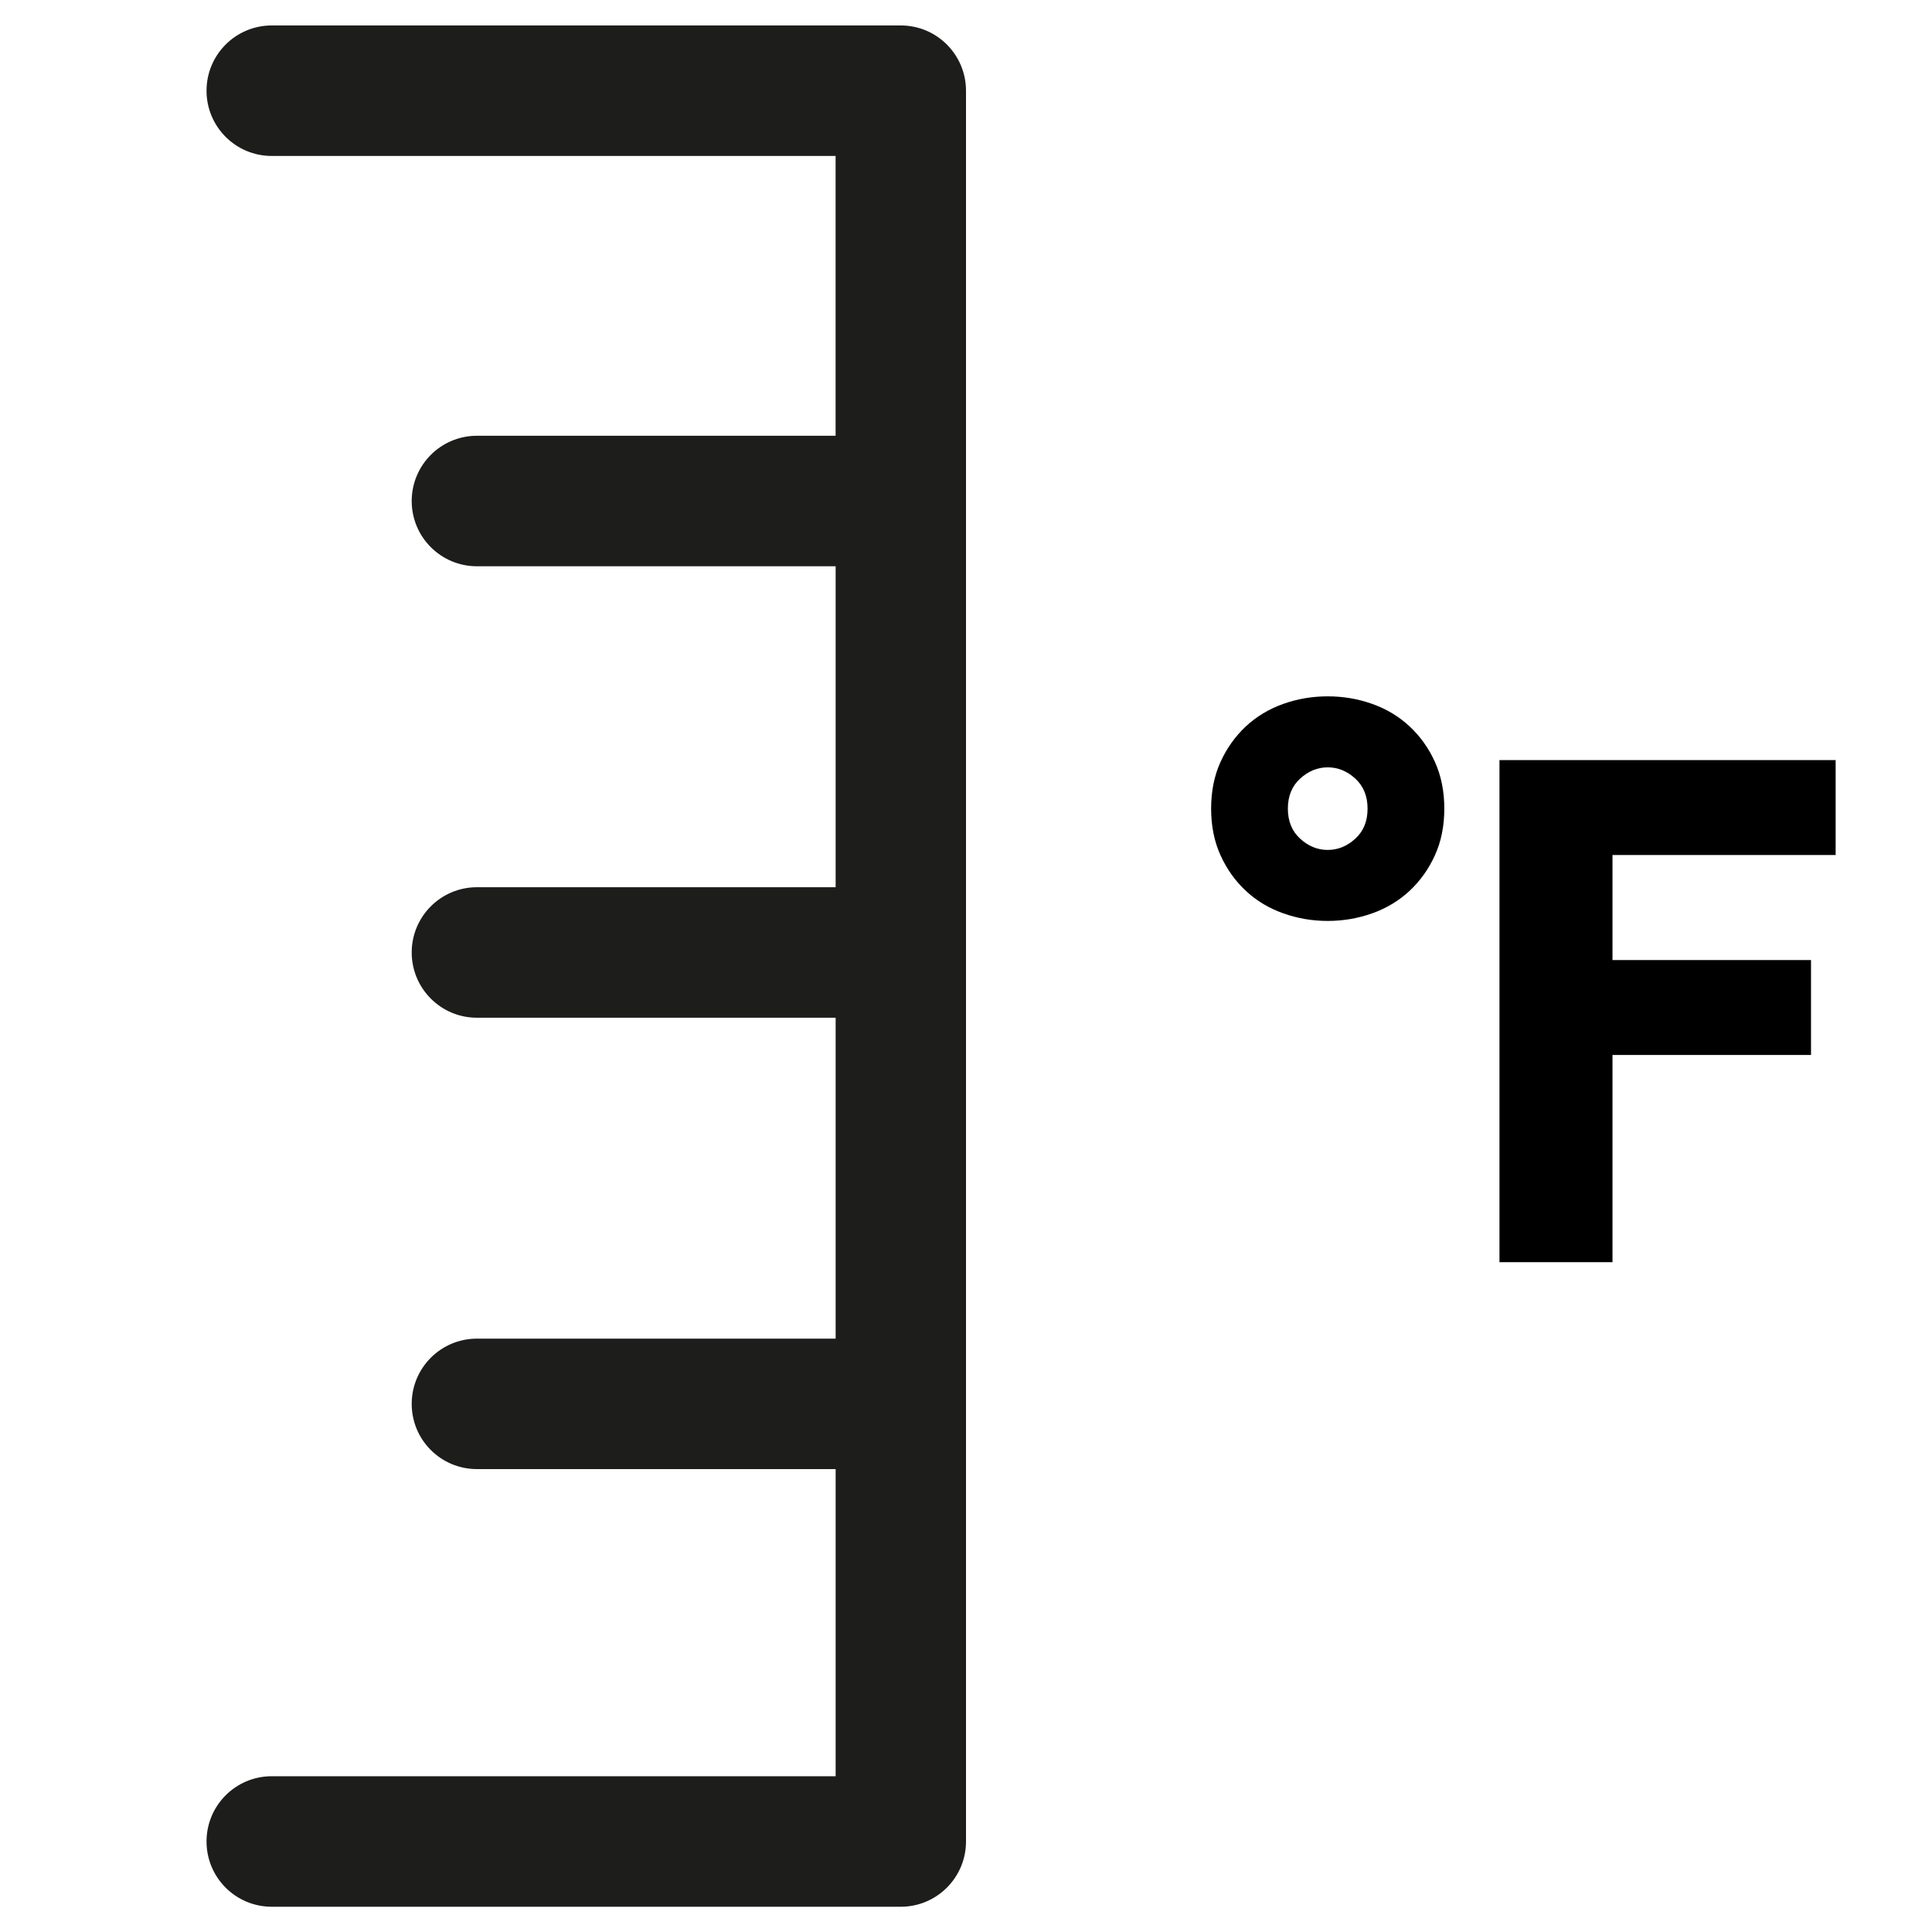 <?xml version="1.0" encoding="utf-8"?>
<!-- Generator: Adobe Illustrator 15.1.0, SVG Export Plug-In . SVG Version: 6.00 Build 0)  -->
<!DOCTYPE svg PUBLIC "-//W3C//DTD SVG 1.0//EN" "http://www.w3.org/TR/2001/REC-SVG-20010904/DTD/svg10.dtd">
<svg version="1.0" id="Layer_1" xmlns="http://www.w3.org/2000/svg" xmlns:xlink="http://www.w3.org/1999/xlink" x="0px" y="0px"
	 width="40px" height="40px" viewBox="0 0 40 40" enable-background="new 0 0 40 40" xml:space="preserve">
<path fill="#1D1D1B" d="M18.65,0.527H5.626c-0.745,0-1.35,0.604-1.35,1.352c0,0.745,0.604,1.35,1.35,1.35h11.674v5.793H9.874
	c-0.745,0-1.35,0.604-1.35,1.352c0,0.745,0.604,1.35,1.35,1.35h7.427v6.645H9.874c-0.745,0-1.35,0.604-1.35,1.351
	c0,0.745,0.604,1.351,1.35,1.351h7.427v6.644H9.874c-0.745,0-1.35,0.604-1.35,1.351s0.604,1.35,1.35,1.35h7.427v6.359H5.626
	c-0.745,0-1.35,0.604-1.35,1.351s0.604,1.351,1.35,1.351H18.65c0.744,0,1.35-0.604,1.35-1.351V1.879
	C20,1.133,19.396,0.527,18.65,0.527z"/>
<path d="M27.489,14.417c0.32,0,0.628,0.052,0.923,0.157s0.552,0.26,0.772,0.465c0.22,0.205,0.395,0.45,0.524,0.735
	s0.195,0.607,0.195,0.967c0,0.36-0.065,0.683-0.195,0.968c-0.13,0.285-0.305,0.53-0.524,0.735c-0.221,0.205-0.478,0.36-0.772,0.465
	s-0.603,0.158-0.923,0.158s-0.628-0.053-0.922-0.158c-0.296-0.105-0.553-0.26-0.773-0.465c-0.22-0.205-0.395-0.45-0.524-0.735
	c-0.13-0.285-0.195-0.607-0.195-0.968c0-0.36,0.065-0.682,0.195-0.967s0.305-0.53,0.524-0.735c0.221-0.205,0.478-0.36,0.773-0.465
	C26.861,14.469,27.169,14.417,27.489,14.417z M27.489,17.597c0.21,0,0.4-0.077,0.57-0.232c0.17-0.155,0.255-0.362,0.255-0.623
	c0-0.26-0.085-0.467-0.255-0.623c-0.17-0.155-0.36-0.232-0.57-0.232s-0.4,0.078-0.57,0.232c-0.17,0.155-0.255,0.363-0.255,0.623
	c0,0.26,0.085,0.468,0.255,0.623C27.089,17.52,27.279,17.597,27.489,17.597z"/>
<path d="M31.045,26.132V15.737h6.96v1.965h-4.62v2.175h4.11v1.965h-4.11v4.29H31.045z"/>
</svg>
